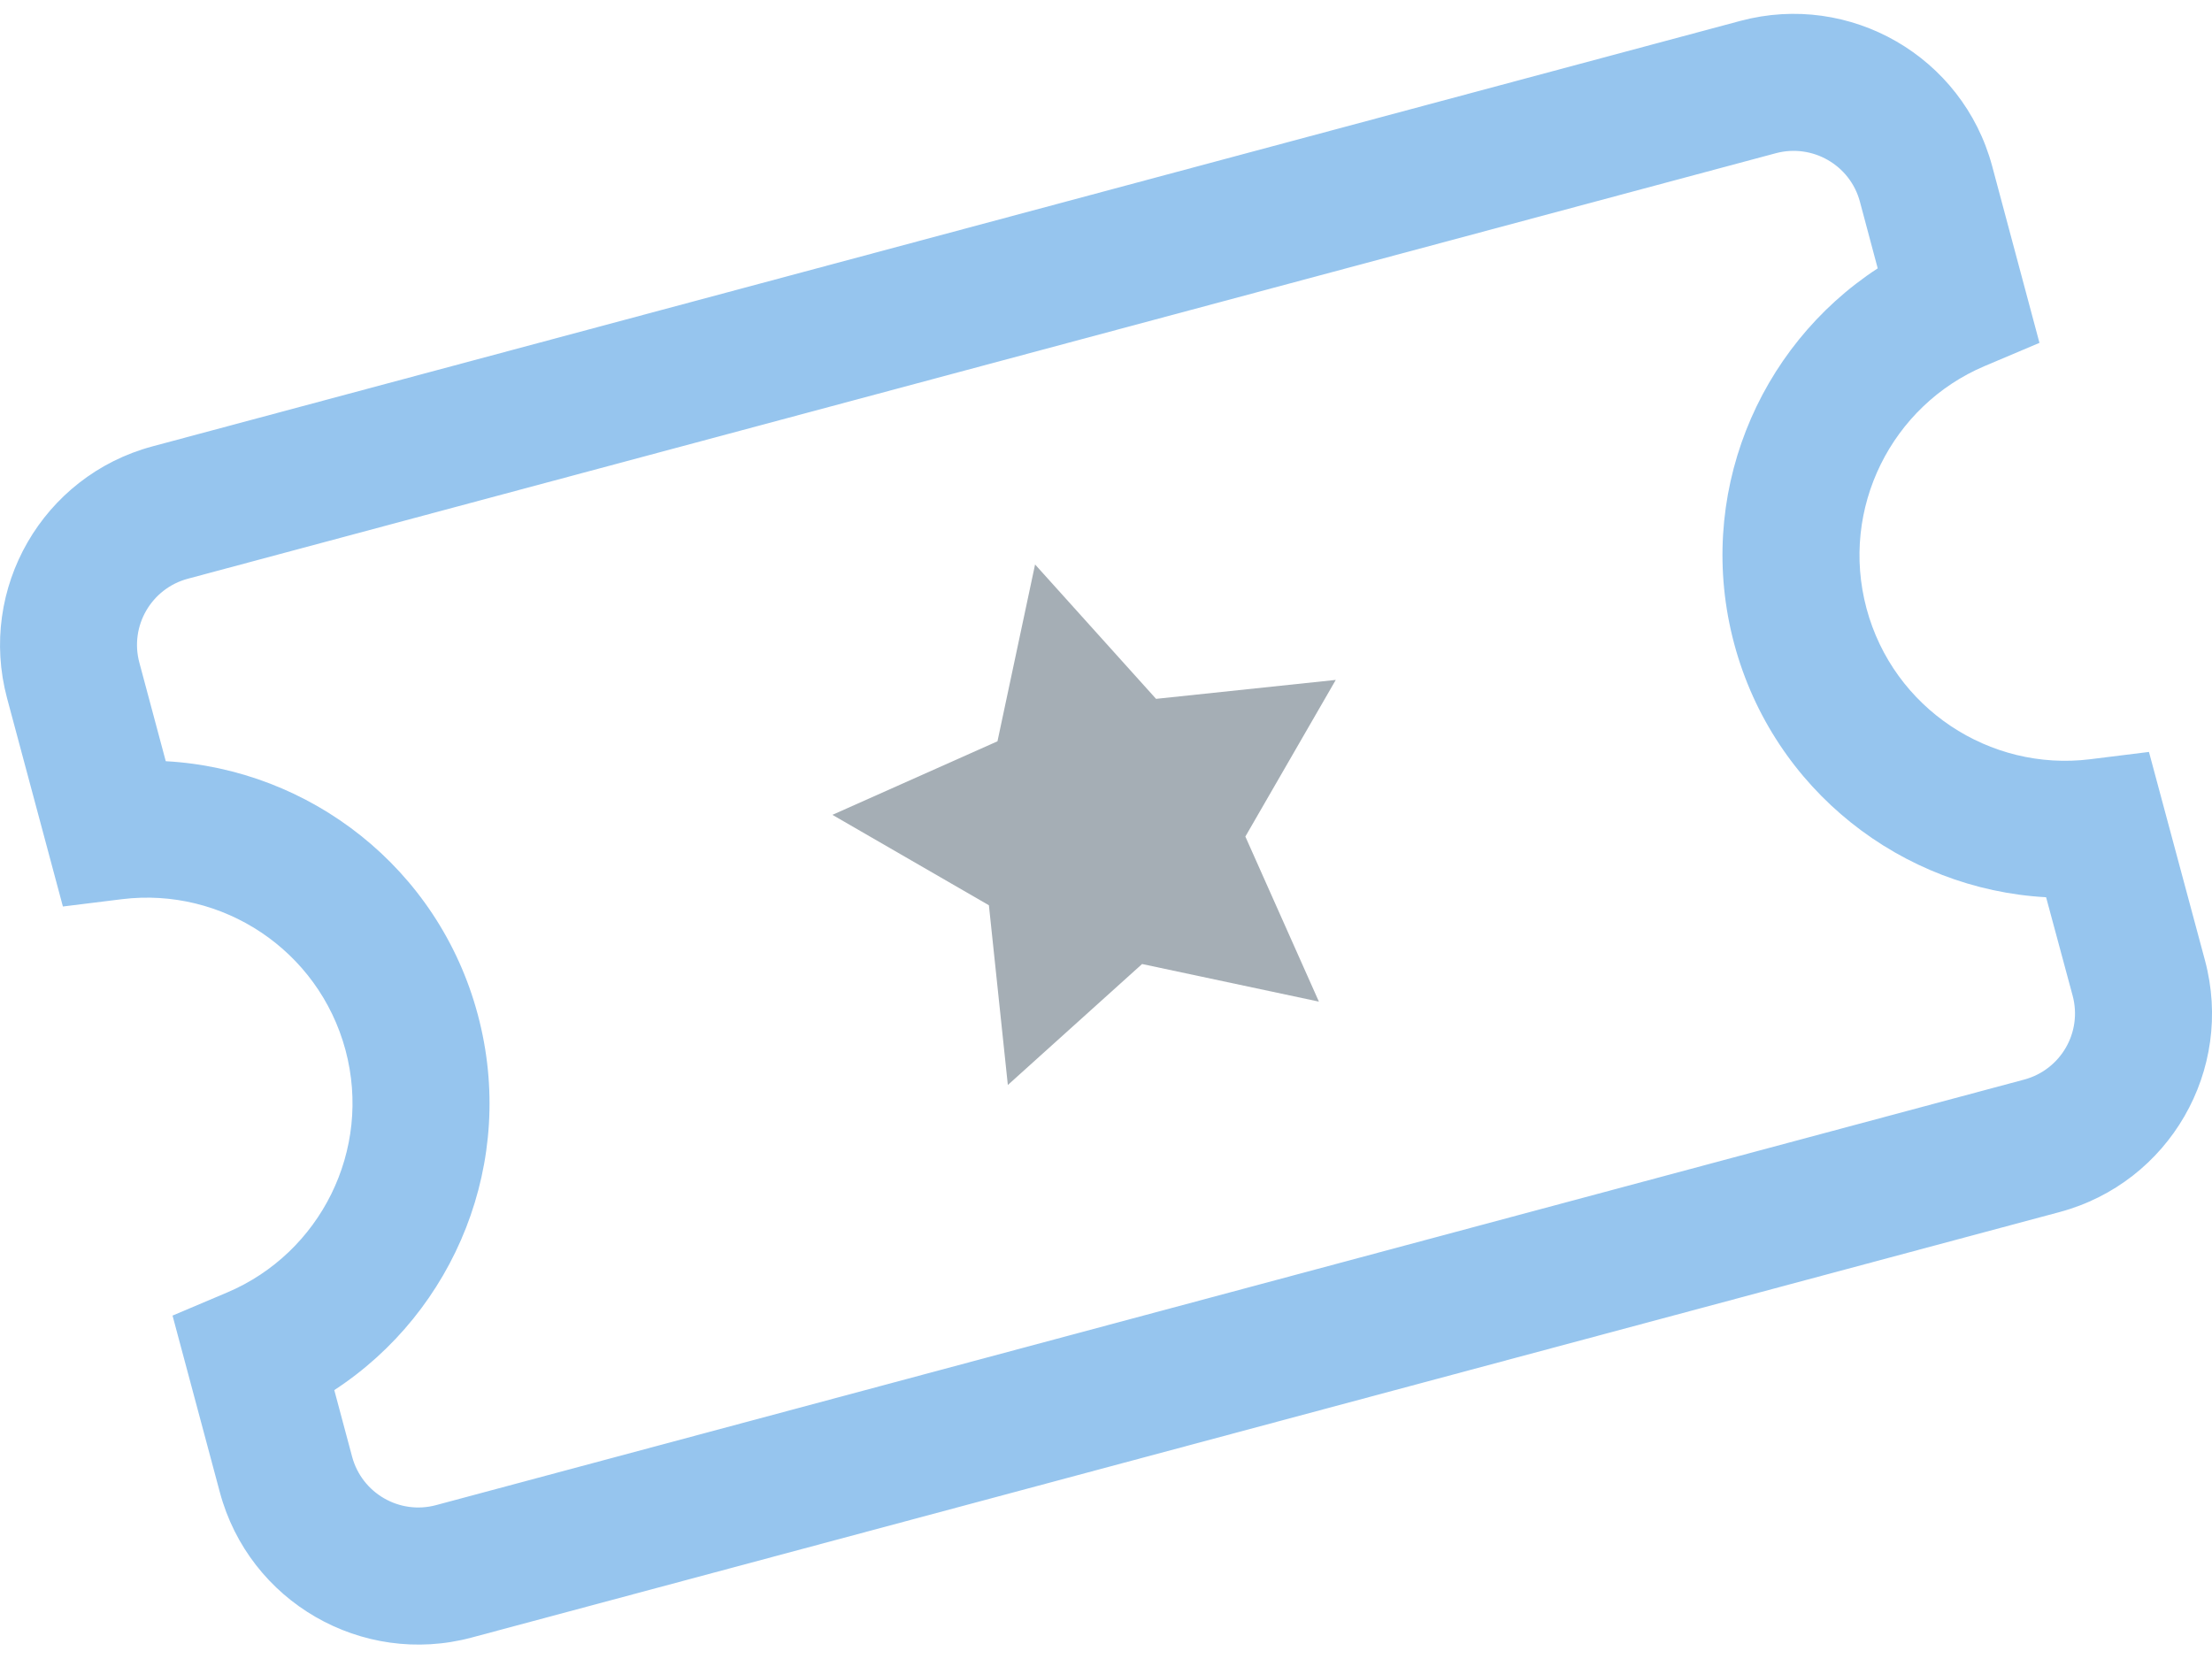 <svg width="16" height="12" viewBox="0 0 16 12" fill="none" xmlns="http://www.w3.org/2000/svg">
<path fill-rule="evenodd" clip-rule="evenodd" d="M13.453 1.458C13.382 1.194 13.11 1.038 12.846 1.108L1.359 4.186C1.094 4.257 0.937 4.529 1.008 4.793L1.199 5.506C2.24 5.563 3.172 6.277 3.456 7.339C3.74 8.4 3.291 9.485 2.418 10.055L2.547 10.537C2.618 10.801 2.89 10.958 3.154 10.887L14.641 7.809C14.906 7.738 15.063 7.467 14.992 7.202C14.992 7.202 14.992 7.202 14.992 7.202L14.8 6.49C13.76 6.433 12.829 5.718 12.544 4.657C12.26 3.596 12.709 2.511 13.582 1.941L13.453 1.458ZM12.589 0.151C13.382 -0.061 14.197 0.409 14.41 1.202L14.752 2.48L14.355 2.648C13.684 2.932 13.307 3.676 13.501 4.401C13.695 5.125 14.393 5.581 15.117 5.492L15.544 5.439L15.949 6.946C16.162 7.739 15.691 8.554 14.898 8.767L3.411 11.845C2.618 12.057 1.802 11.586 1.59 10.793L1.248 9.516L1.645 9.348C2.316 9.063 2.693 8.32 2.499 7.595C2.304 6.871 1.607 6.415 0.883 6.504L0.455 6.557L0.051 5.05C-0.161 4.257 0.309 3.442 1.102 3.229L12.589 0.151Z" fill="#96C5EE"/>
<path fill-rule="evenodd" clip-rule="evenodd" d="M8.261 6.973L7.29 7.848L7.153 6.548L6.021 5.894L7.215 5.362L7.487 4.083L8.362 5.055L9.662 4.918L9.008 6.051L9.54 7.245L8.261 6.973Z" fill="#A5AEB5"/>
</svg>

